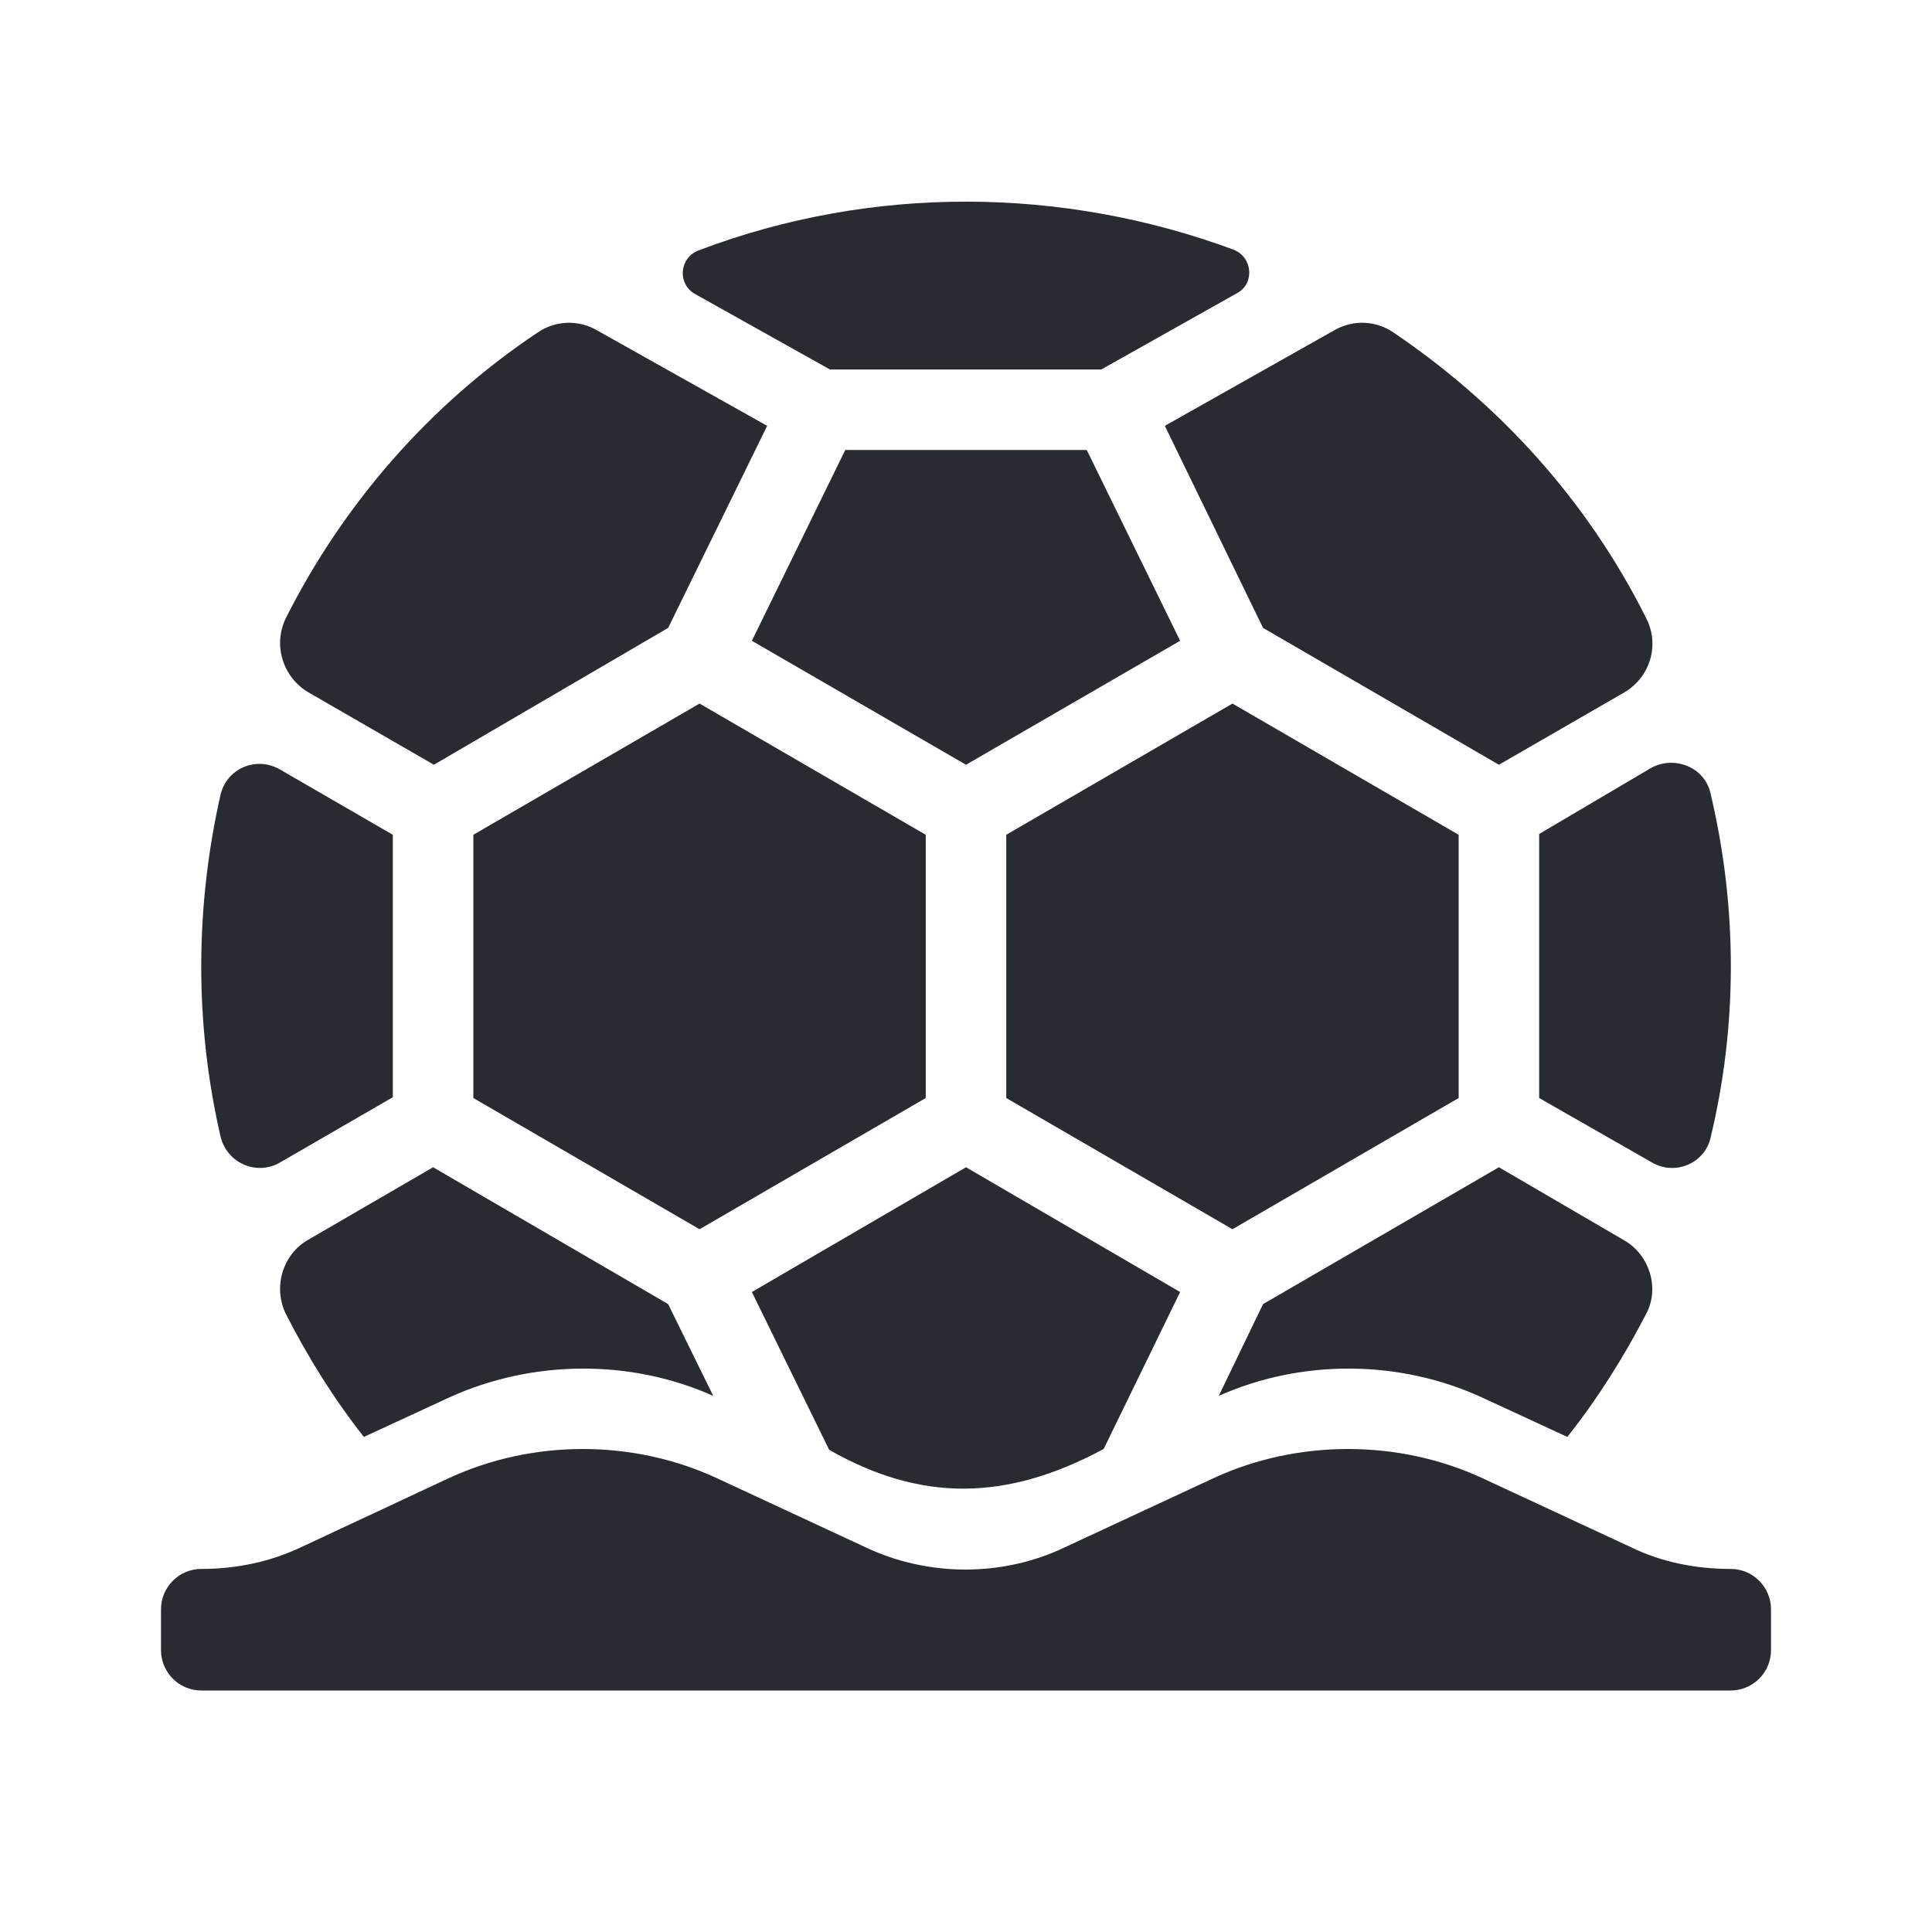 <svg width="24" height="24" viewBox="0 0 24 24" fill="none" xmlns="http://www.w3.org/2000/svg">
<path d="M21.5 19.49C21.05 19.49 20.63 19.4 20.26 19.22L18.41 18.36C17.37 17.88 16.12 17.88 15.08 18.36L13.23 19.22C12.46 19.59 11.53 19.59 10.75 19.22L8.9 18.36C7.86 17.88 6.62 17.88 5.58 18.36L3.74 19.22C3.36 19.4 2.94 19.49 2.5 19.49C2.22 19.49 2 19.72 2 19.99V20.5C2 20.77 2.22 21 2.5 21H21.5C21.77 21 22 20.78 22 20.5V19.99C22 19.72 21.78 19.49 21.5 19.49ZM15.32 3.1C13.21 2.32 10.84 2.29 8.68 3.11C8.44 3.2 8.41 3.52 8.63 3.65L10.31 4.59H13.68L15.37 3.64C15.59 3.52 15.56 3.19 15.32 3.1ZM8.69 8.74L5.88 10.37V13.64L8.69 15.27L11.5 13.64V10.37L8.69 8.74ZM8.3 16.2L5.38 14.5L3.83 15.4C3.51 15.58 3.39 15.99 3.55 16.32C3.83 16.87 4.15 17.38 4.52 17.85L5.58 17.36C6.61 16.89 7.83 16.88 8.86 17.34L8.3 16.2ZM13.5 5.59H10.5L9.34 7.96L12 9.5L14.66 7.96L13.5 5.59ZM7.41 4.1C7.18 3.97 6.9 3.98 6.68 4.13C5.33 5.03 4.26 6.27 3.55 7.68C3.39 8.01 3.51 8.41 3.83 8.6L5.39 9.5L8.3 7.8L9.53 5.29L7.41 4.1ZM15.31 8.74L12.5 10.37V13.64L15.31 15.27L18.12 13.64V10.37L15.31 8.74ZM3.48 9.56C3.19 9.39 2.82 9.54 2.74 9.87C2.43 11.24 2.41 12.69 2.74 14.12C2.82 14.45 3.19 14.61 3.48 14.44L4.88 13.63V10.37L3.48 9.56ZM20.45 7.68C19.71 6.2 18.61 5.01 17.31 4.13C17.09 3.98 16.81 3.97 16.58 4.1L14.47 5.29L15.69 7.8L18.62 9.5L20.18 8.6C20.5 8.41 20.62 8.01 20.45 7.68ZM21.25 9.86C21.18 9.53 20.8 9.38 20.51 9.54L19.12 10.36V13.64L20.52 14.44C20.81 14.61 21.18 14.45 21.25 14.13C21.58 12.76 21.59 11.3 21.25 9.86ZM20.18 15.41L18.62 14.5L15.69 16.2L15.14 17.34C16.17 16.88 17.39 16.89 18.41 17.36L19.47 17.85C19.85 17.37 20.17 16.86 20.45 16.32C20.62 16 20.49 15.59 20.18 15.41ZM12 14.5L9.34 16.05L10.3 18.01C11.44 18.66 12.5 18.65 13.71 18L14.66 16.05L12 14.5Z" fill="#282B32"/>
</svg>
